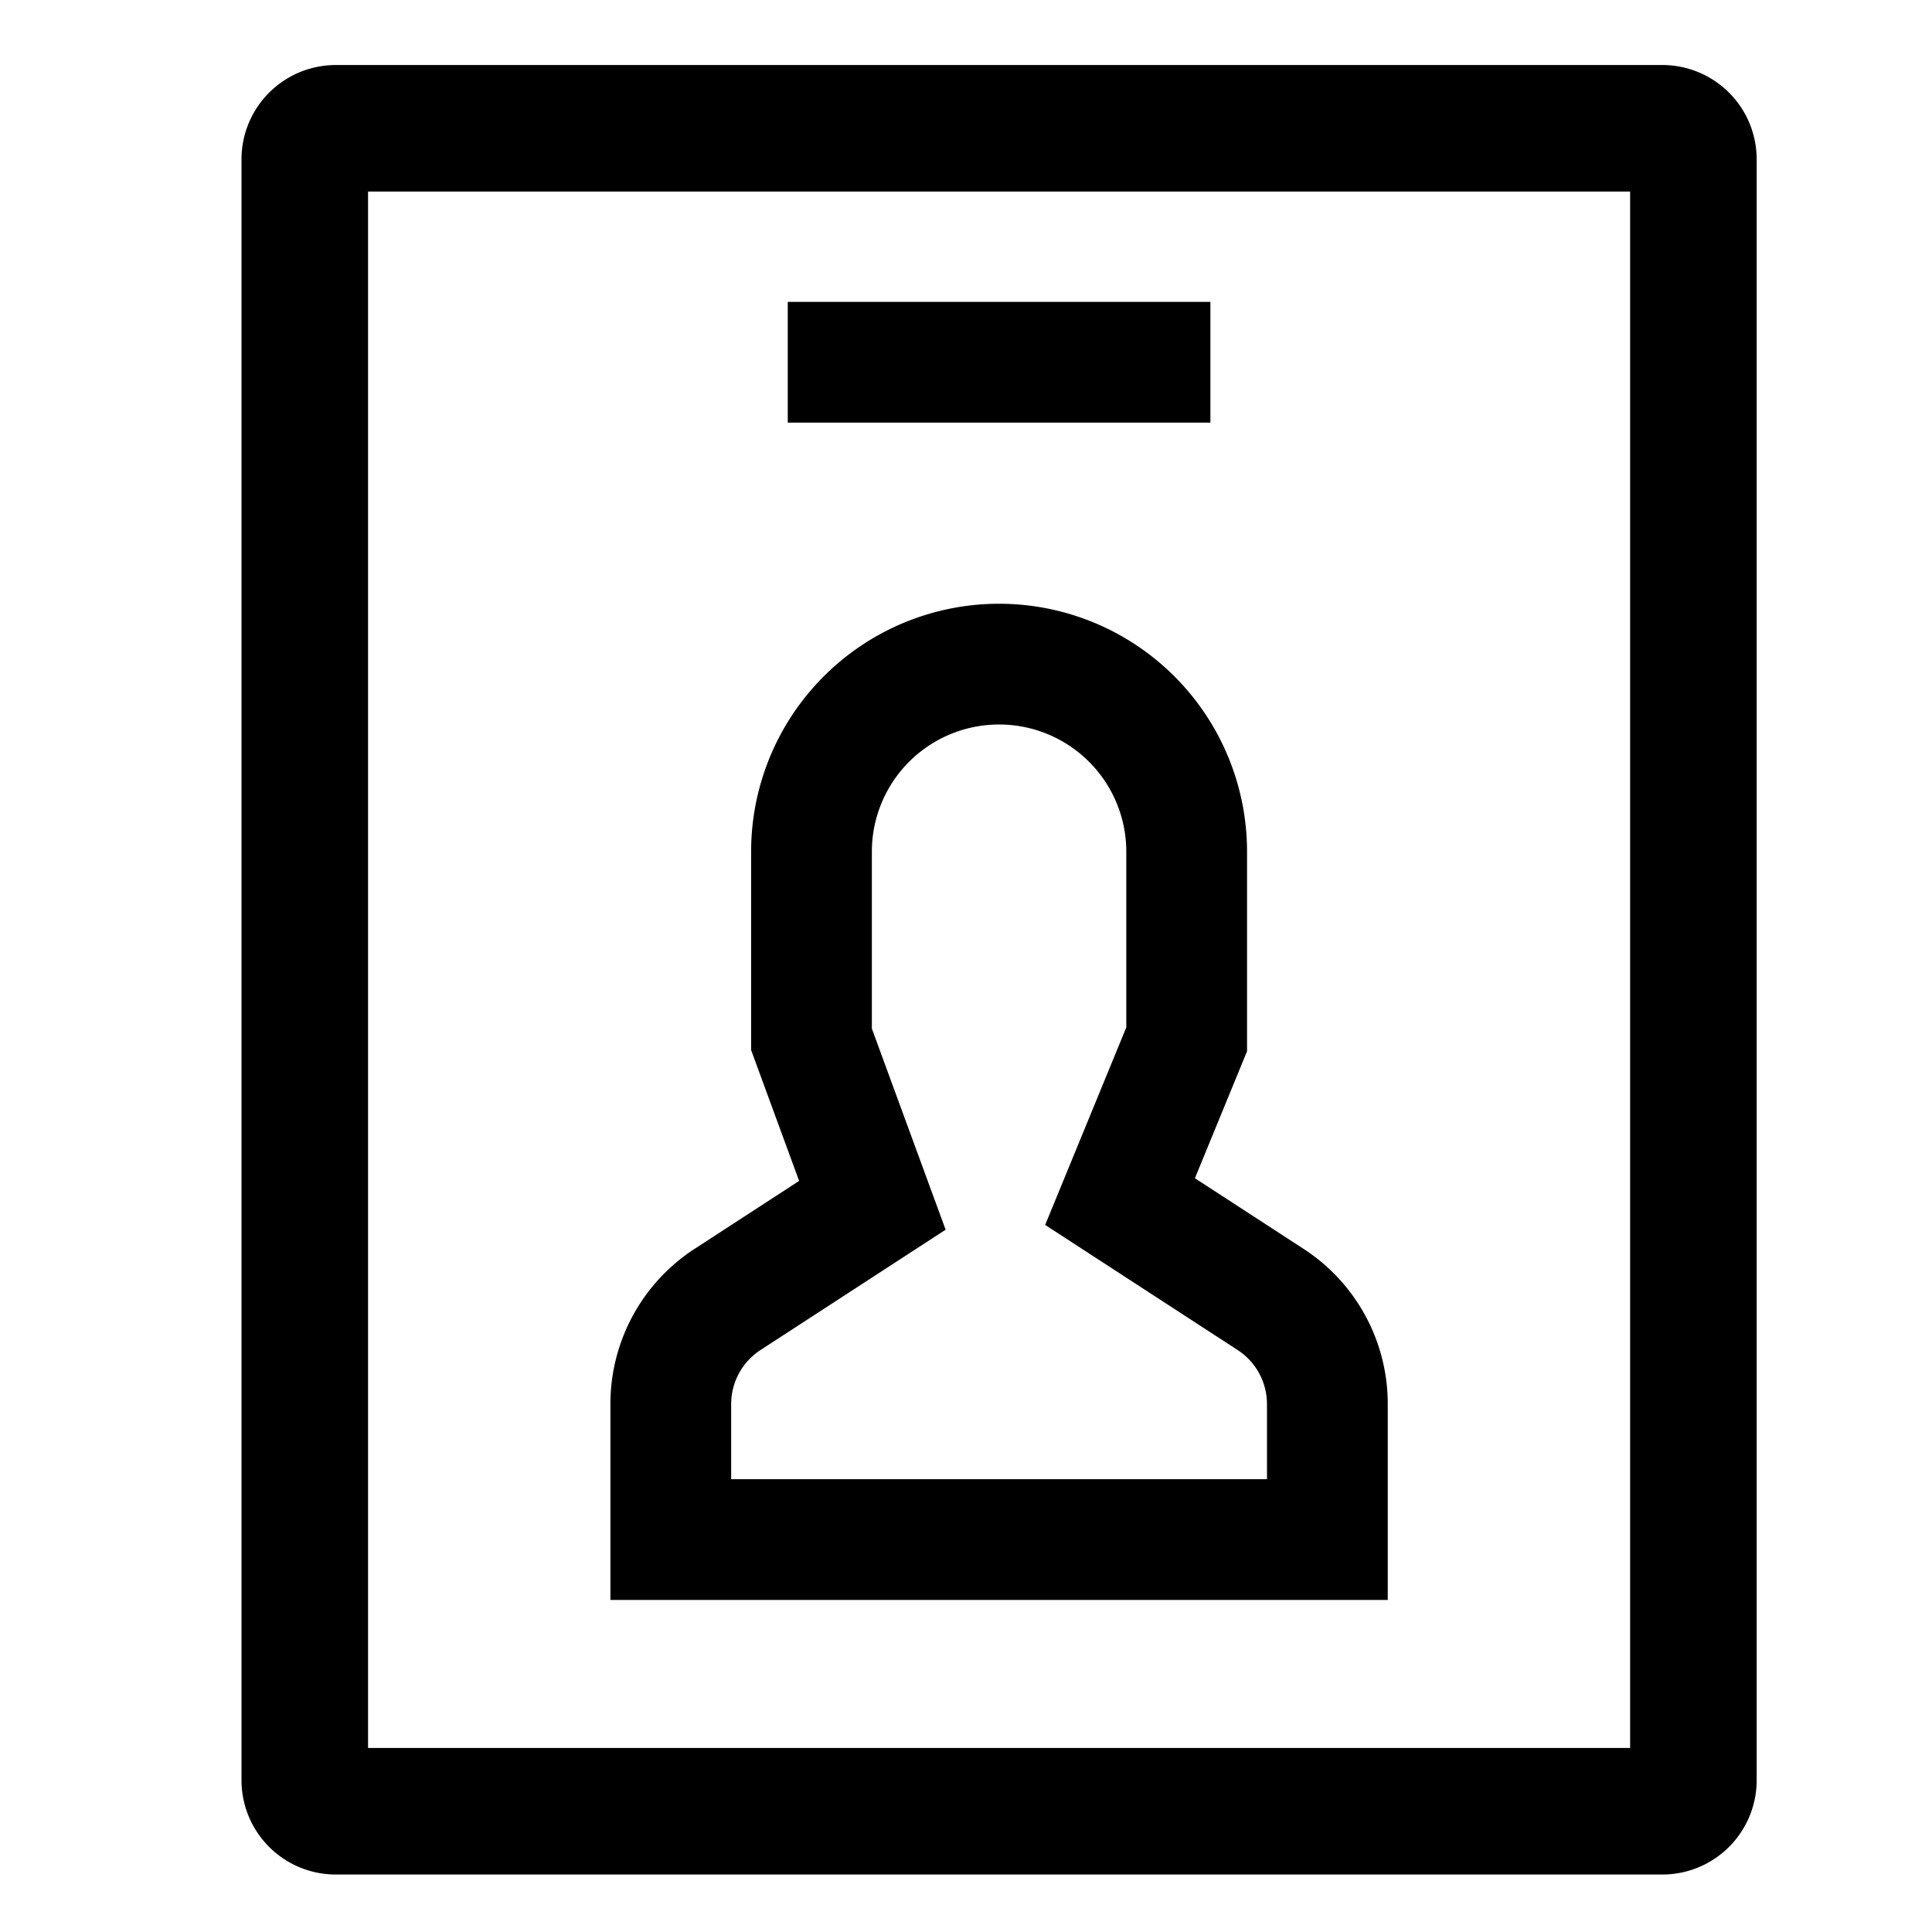 <svg xmlns="http://www.w3.org/2000/svg" viewBox="0 0 512 512">
  <path fill="currentColor" d="M440.357,17.232H89.179A25,25,0,0,0,64,42V472a25,25,0,0,0,25.179,24.768H440.357A25,25,0,0,0,465.536,472V42A25,25,0,0,0,440.357,17.232Zm-8.357,446H97.536V50.768H432Z" class="ci-primary"/>
  <path fill="currentColor" d="M367.768,372.129a48.973,48.973,0,0,0-22.36-41.2l-28.746-18.685,13.82-33.655V225.714a65.714,65.714,0,0,0-131.428,0v52.557l12.721,34.685-27.646,17.97a48.972,48.972,0,0,0-22.361,41.2V424h206Zm-32,19.871h-142V372.129a17.084,17.084,0,0,1,7.8-14.373L250.6,325.884l-19.548-53.3V225.714a33.714,33.714,0,0,1,67.428,0v46.557l-21.5,52.347,50.982,33.138h0a17.084,17.084,0,0,1,7.8,14.373Z" class="ci-primary"/>
  <rect width="112" height="32" x="208.768" y="80" fill="currentColor" class="ci-primary"/>
</svg>
